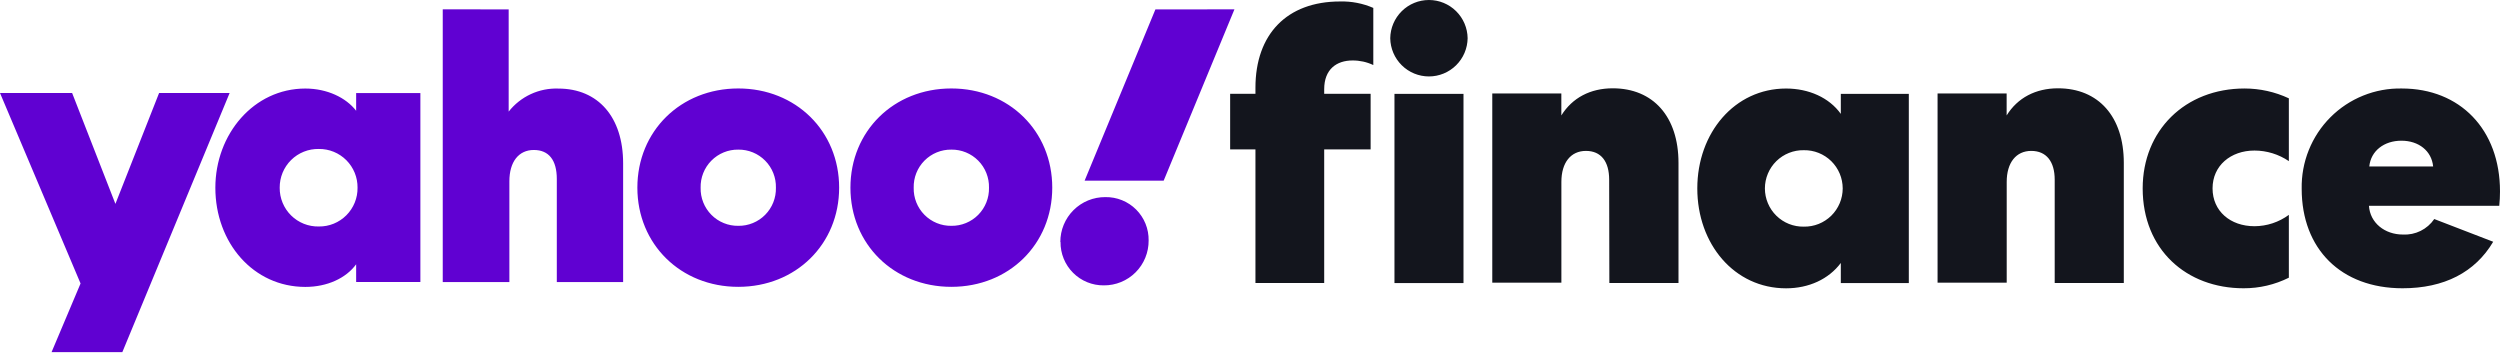 <svg width="224" height="32" viewBox="0 0 224 32" fill="none" xmlns="http://www.w3.org/2000/svg">
<path d="M31.911 8.339V9.926C31 8.745 29.311 7.933 27.356 7.933C22.735 7.933 19.296 12.021 19.296 16.82C19.296 21.756 22.7 25.708 27.356 25.708C29.311 25.708 31 24.93 31.911 23.68V25.27H37.666V8.339H31.911ZM39.67 0.837V25.274H45.64V16.244C45.64 14.486 46.482 13.438 47.831 13.438C49.179 13.438 49.89 14.351 49.89 16.039V25.274H55.832V14.629C55.832 10.506 53.606 7.936 50.029 7.936C49.177 7.905 48.33 8.076 47.557 8.434C46.783 8.793 46.105 9.329 45.577 9.999V0.841L39.67 0.837ZM94.282 16.813C94.282 21.884 90.402 25.701 85.24 25.701C80.078 25.701 76.199 21.881 76.199 16.813C76.199 11.746 80.078 7.926 85.24 7.926C90.402 7.926 94.282 11.746 94.282 16.813ZM75.187 16.813C75.187 21.884 71.307 25.701 66.149 25.701C60.99 25.701 57.108 21.881 57.108 16.813C57.108 11.746 60.987 7.926 66.149 7.926C71.311 7.926 75.187 11.746 75.187 16.813ZM0 8.332L7.218 25.399L4.621 31.549H10.962L20.575 8.332H14.255L10.341 18.268L6.462 8.332H0ZM28.57 20.293C28.11 20.304 27.652 20.221 27.224 20.051C26.797 19.88 26.408 19.626 26.081 19.302C25.753 18.978 25.494 18.591 25.319 18.165C25.144 17.738 25.056 17.281 25.061 16.82C25.057 16.36 25.145 15.902 25.32 15.476C25.496 15.05 25.755 14.664 26.082 14.34C26.409 14.016 26.798 13.761 27.225 13.591C27.652 13.42 28.11 13.338 28.57 13.347C29.026 13.342 29.479 13.428 29.902 13.601C30.325 13.774 30.709 14.03 31.032 14.353C31.355 14.677 31.61 15.062 31.783 15.485C31.955 15.909 32.041 16.363 32.036 16.82C32.042 17.278 31.956 17.732 31.784 18.156C31.611 18.58 31.356 18.965 31.033 19.289C30.71 19.612 30.326 19.868 29.903 20.041C29.48 20.213 29.026 20.299 28.57 20.293ZM69.522 16.82C69.533 16.372 69.453 15.926 69.288 15.509C69.123 15.092 68.875 14.713 68.56 14.395C68.245 14.076 67.87 13.824 67.455 13.654C67.041 13.484 66.597 13.4 66.149 13.406C65.701 13.4 65.257 13.484 64.843 13.654C64.428 13.824 64.052 14.076 63.738 14.395C63.423 14.713 63.175 15.092 63.01 15.509C62.845 15.926 62.765 16.372 62.776 16.82C62.765 17.269 62.845 17.715 63.01 18.131C63.175 18.548 63.423 18.927 63.738 19.246C64.052 19.565 64.428 19.817 64.843 19.986C65.257 20.156 65.701 20.241 66.149 20.234C66.597 20.241 67.041 20.156 67.455 19.986C67.87 19.817 68.245 19.565 68.56 19.246C68.875 18.927 69.123 18.548 69.288 18.131C69.453 17.715 69.533 17.269 69.522 16.82ZM88.614 16.82C88.624 16.372 88.544 15.926 88.379 15.509C88.214 15.092 87.967 14.713 87.652 14.395C87.337 14.076 86.961 13.824 86.546 13.654C86.132 13.484 85.688 13.4 85.24 13.406C84.793 13.4 84.349 13.484 83.934 13.654C83.52 13.824 83.144 14.076 82.829 14.395C82.514 14.713 82.266 15.092 82.101 15.509C81.936 15.926 81.856 16.372 81.867 16.82C81.856 17.269 81.936 17.715 82.101 18.131C82.266 18.548 82.514 18.927 82.829 19.246C83.144 19.565 83.52 19.817 83.934 19.986C84.349 20.156 84.793 20.241 85.24 20.234C85.688 20.241 86.132 20.156 86.546 19.986C86.961 19.817 87.337 19.565 87.652 19.246C87.967 18.927 88.214 18.548 88.379 18.131C88.544 17.715 88.624 17.269 88.614 16.82ZM95.023 21.683C95.018 22.195 95.114 22.703 95.307 23.177C95.5 23.651 95.786 24.081 96.147 24.443C96.508 24.805 96.938 25.091 97.412 25.285C97.885 25.478 98.392 25.575 98.903 25.569C99.431 25.573 99.955 25.472 100.444 25.271C100.933 25.071 101.377 24.775 101.751 24.4C102.124 24.026 102.42 23.581 102.62 23.091C102.82 22.601 102.921 22.076 102.917 21.547C102.926 21.034 102.832 20.525 102.64 20.049C102.448 19.574 102.163 19.142 101.801 18.779C101.439 18.416 101.008 18.131 100.533 17.939C100.058 17.746 99.55 17.652 99.038 17.661C98.509 17.657 97.984 17.759 97.494 17.959C97.004 18.16 96.559 18.456 96.184 18.831C95.809 19.205 95.512 19.65 95.309 20.14C95.107 20.63 95.004 21.156 95.006 21.686L95.023 21.683ZM103.524 0.844L97.183 16.185H104.266L110.606 0.837L103.524 0.844Z" fill="#6001D2"/>
<path d="M118.648 7.995C118.648 6.199 119.765 5.418 121.186 5.418C121.829 5.413 122.466 5.553 123.048 5.828V0.709C122.109 0.302 121.092 0.105 120.07 0.132C115.296 0.132 112.488 3.081 112.488 7.86V8.405H110.221V13.389H112.488V25.357H118.648V13.389H122.808V8.405H118.648V7.995ZM131.129 25.36V8.408H124.944V25.36H131.129ZM131.5 3.424C131.487 2.512 131.116 1.641 130.467 1C129.818 0.359 128.944 -8.94371e-05 128.033 1.67024e-08C127.122 -8.94371e-05 126.247 0.359 125.599 1C124.95 1.641 124.579 2.512 124.566 3.424C124.579 4.337 124.95 5.208 125.599 5.849C126.247 6.49 127.122 6.849 128.033 6.849C128.944 6.849 129.818 6.49 130.467 5.849C131.116 5.208 131.487 4.337 131.5 3.424ZM164.937 8.408V10.204C163.897 8.745 162.062 7.932 160.031 7.932C155.427 7.932 152.078 11.899 152.078 16.883C152.078 21.866 155.392 25.833 160.031 25.833C162.062 25.833 163.845 25.02 164.937 23.561V25.36H171.03V8.408H164.937ZM165.107 16.883C165.105 17.338 165.015 17.788 164.839 18.208C164.662 18.628 164.405 19.008 164.082 19.327C163.757 19.645 163.372 19.896 162.951 20.065C162.528 20.233 162.077 20.315 161.622 20.307C161.168 20.316 160.715 20.234 160.293 20.066C159.871 19.898 159.486 19.647 159.161 19.328C158.837 19.009 158.578 18.629 158.403 18.209C158.226 17.789 158.135 17.338 158.135 16.883C158.135 16.427 158.226 15.976 158.403 15.556C158.578 15.136 158.837 14.756 159.161 14.437C159.486 14.118 159.871 13.868 160.293 13.7C160.715 13.531 161.168 13.449 161.622 13.458C162.077 13.45 162.528 13.532 162.951 13.701C163.372 13.869 163.757 14.12 164.082 14.439C164.405 14.757 164.662 15.138 164.839 15.557C165.015 15.977 165.105 16.427 165.107 16.883ZM184.101 25.357H190.293V14.59C190.293 10.454 188.024 7.912 184.399 7.912C182.402 7.912 180.776 8.759 179.795 10.343V8.377H173.606V25.329H179.801V16.299C179.801 14.563 180.648 13.521 182 13.521C183.352 13.521 184.101 14.472 184.101 16.098V25.357ZM144.198 25.357H150.393V14.59C150.393 10.454 148.126 7.912 144.5 7.912C142.503 7.912 140.881 8.759 139.896 10.343V8.377H133.708V25.329H139.9V16.299C139.9 14.563 140.745 13.521 142.101 13.521C143.456 13.521 144.181 14.472 144.181 16.098L144.198 25.357ZM191.984 16.879C191.984 22.373 195.912 25.829 201.021 25.829C202.43 25.835 203.821 25.511 205.081 24.881V19.251C204.189 19.909 203.111 20.265 202.002 20.269C199.836 20.269 198.245 18.914 198.245 16.879C198.245 14.844 199.871 13.489 202.002 13.489C203.1 13.491 204.173 13.821 205.081 14.438V8.811C203.842 8.232 202.49 7.931 201.122 7.929C195.776 7.929 191.984 11.69 191.984 16.879ZM218.11 19.626C217.799 20.08 217.378 20.445 216.887 20.689C216.395 20.932 215.849 21.044 215.302 21.015C213.679 21.015 212.358 19.974 212.257 18.439H223.934C223.978 18.01 224 17.58 224 17.15C224 11.593 220.411 7.929 215.201 7.929C214.016 7.905 212.839 8.122 211.742 8.565C210.642 9.008 209.643 9.669 208.806 10.508C207.968 11.347 207.309 12.347 206.867 13.448C206.424 14.549 206.209 15.727 206.231 16.914C206.231 22.304 209.751 25.829 215.267 25.829C218.99 25.829 221.766 24.405 223.39 21.661L218.11 19.626ZM212.289 14.913C212.425 13.524 213.609 12.607 215.166 12.607C216.723 12.607 217.873 13.524 218.009 14.913H212.289Z" fill="#13151D"/>
</svg>
